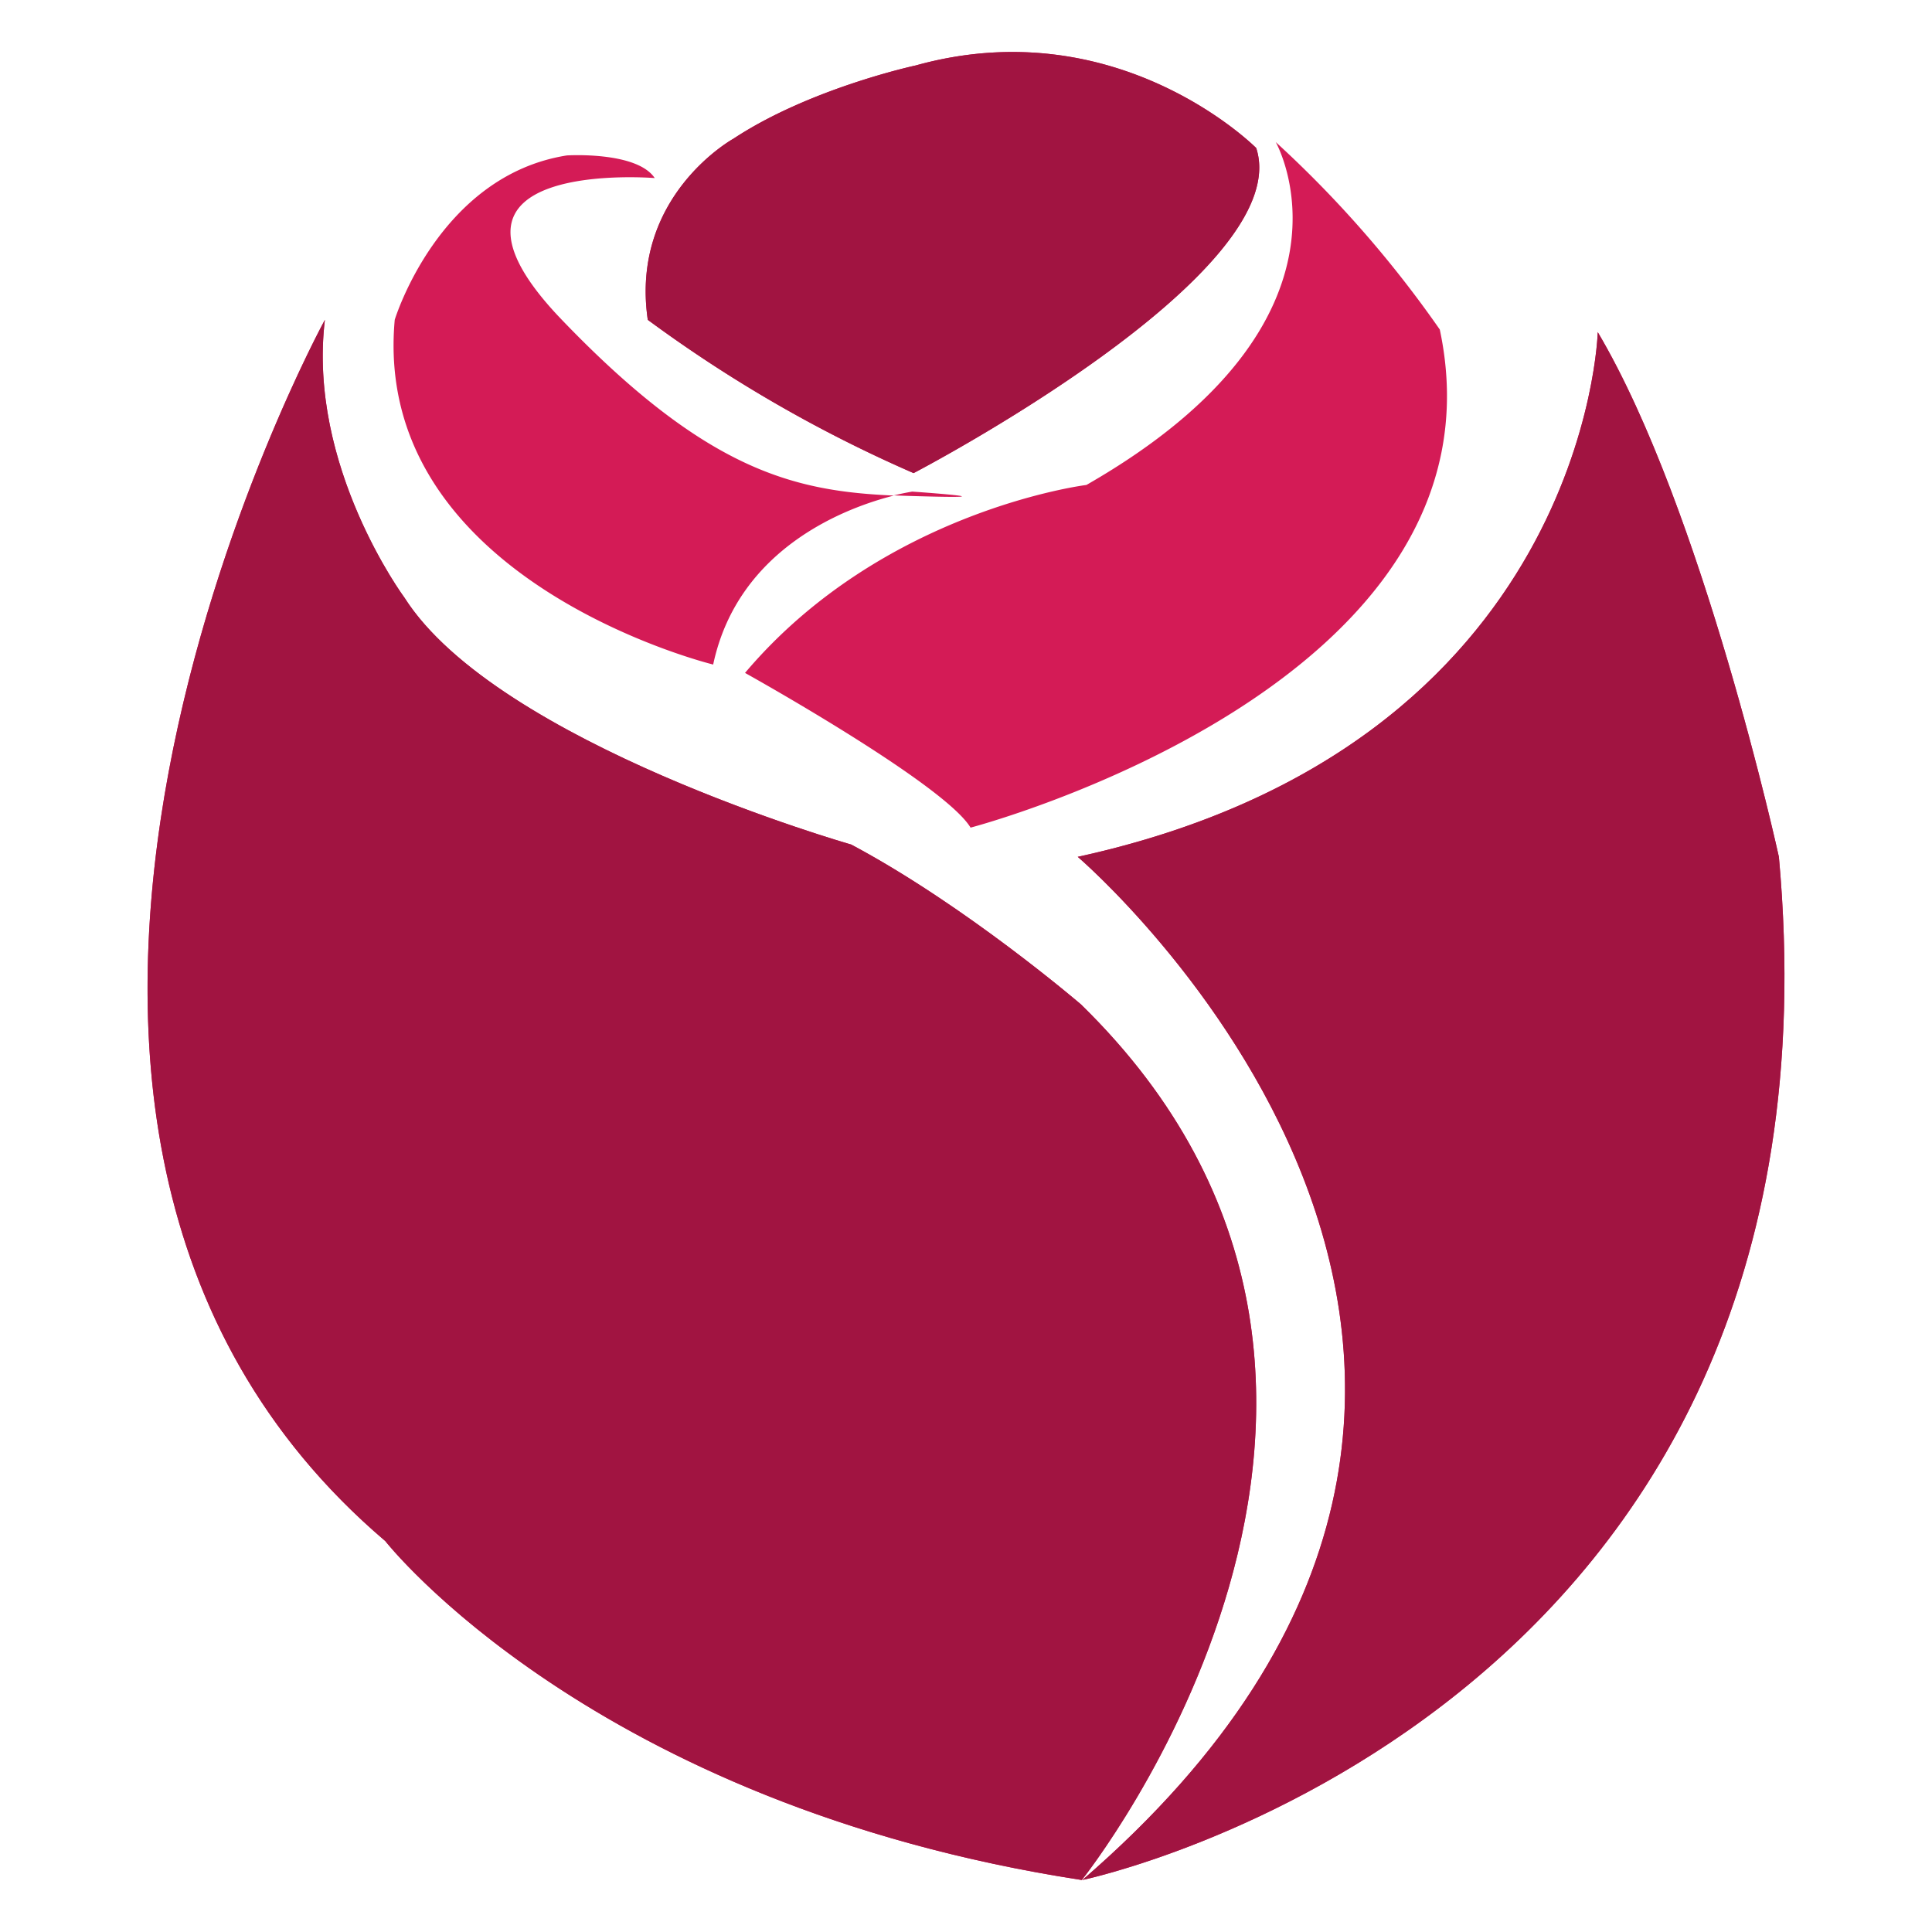 <svg id="Layer_1" data-name="Layer 1" xmlns="http://www.w3.org/2000/svg" viewBox="0 0 512 512"><defs><style>.cls-1{fill:#d41b56;}.cls-2{fill:#a11441;}</style></defs><title>plain-rose</title><path class="cls-1" d="M241.76,130.28s-1.9.3-4.88,1c1.82.08,3.64.14,5.5.19C270.93,132.31,241.76,130.28,241.76,130.28ZM171.67,84.76a362.71,362.71,0,0,0,70.44,40.62s101.62-52.92,90.8-86.15c0,0-36.48-36.82-90.21-21.89,0,0-28,6-48.32,19.41C194.38,36.75,166.89,51.89,171.67,84.76Zm116.24,43.76s-54,6.65-90.47,49.81c0,0,52.72,29.31,59.77,41,0,0,144.38-37.77,124.35-132a297.69,297.69,0,0,0-43.48-49.68S364.75,84.5,287.91,128.52Zm183.51,98.55s-20.12-92-48-139.05c0,0-2.81,109.54-137.81,139.05,0,0,158.56,135.39,1.23,271.15C286.83,498.21,492.22,455.4,471.42,227.07ZM189,176.11c6.67-31.39,36.16-41.83,47.9-44.78-26.21-1.15-49.38-6.35-88-46.57l-1.17-1.23c-38.89-41.67,25.78-36.34,25.78-36.34-4.78-7.16-23.28-6-23.28-6-34,5.37-45.62,43.55-45.62,43.55C98.32,154,189,176.11,189,176.11Zm97.53,90.11S256,240,225.57,223.81c0,0-93.75-26.73-118.37-65.41,0,0-25.79-34.79-21.1-73.64,0,0-115.71,211.5,16,323.63,0,0,54.68,69.85,184.59,89.83C286.68,498.22,390.81,368.19,286.52,266.23Z"/><path class="cls-2" d="M471.42,227.07s-20.12-92-48-139.05c0,0-2.81,109.54-137.81,139.05,0,0,158.56,135.39,1.23,271.15C286.83,498.21,492.22,455.4,471.42,227.07Z"/><path class="cls-2" d="M286.52,266.23S256,240,225.57,223.81c0,0-93.75-26.73-118.37-65.41,0,0-25.79-34.79-21.1-73.64,0,0-115.71,211.5,16,323.63,0,0,54.68,69.85,184.59,89.83C286.68,498.22,390.81,368.19,286.52,266.23Z"/><path class="cls-2" d="M171.67,84.76a362.71,362.71,0,0,0,70.44,40.62s101.62-52.92,90.8-86.15c0,0-36.48-36.82-90.21-21.89,0,0-28,6-48.32,19.41C194.38,36.75,166.89,51.89,171.67,84.76Z"/></svg>
